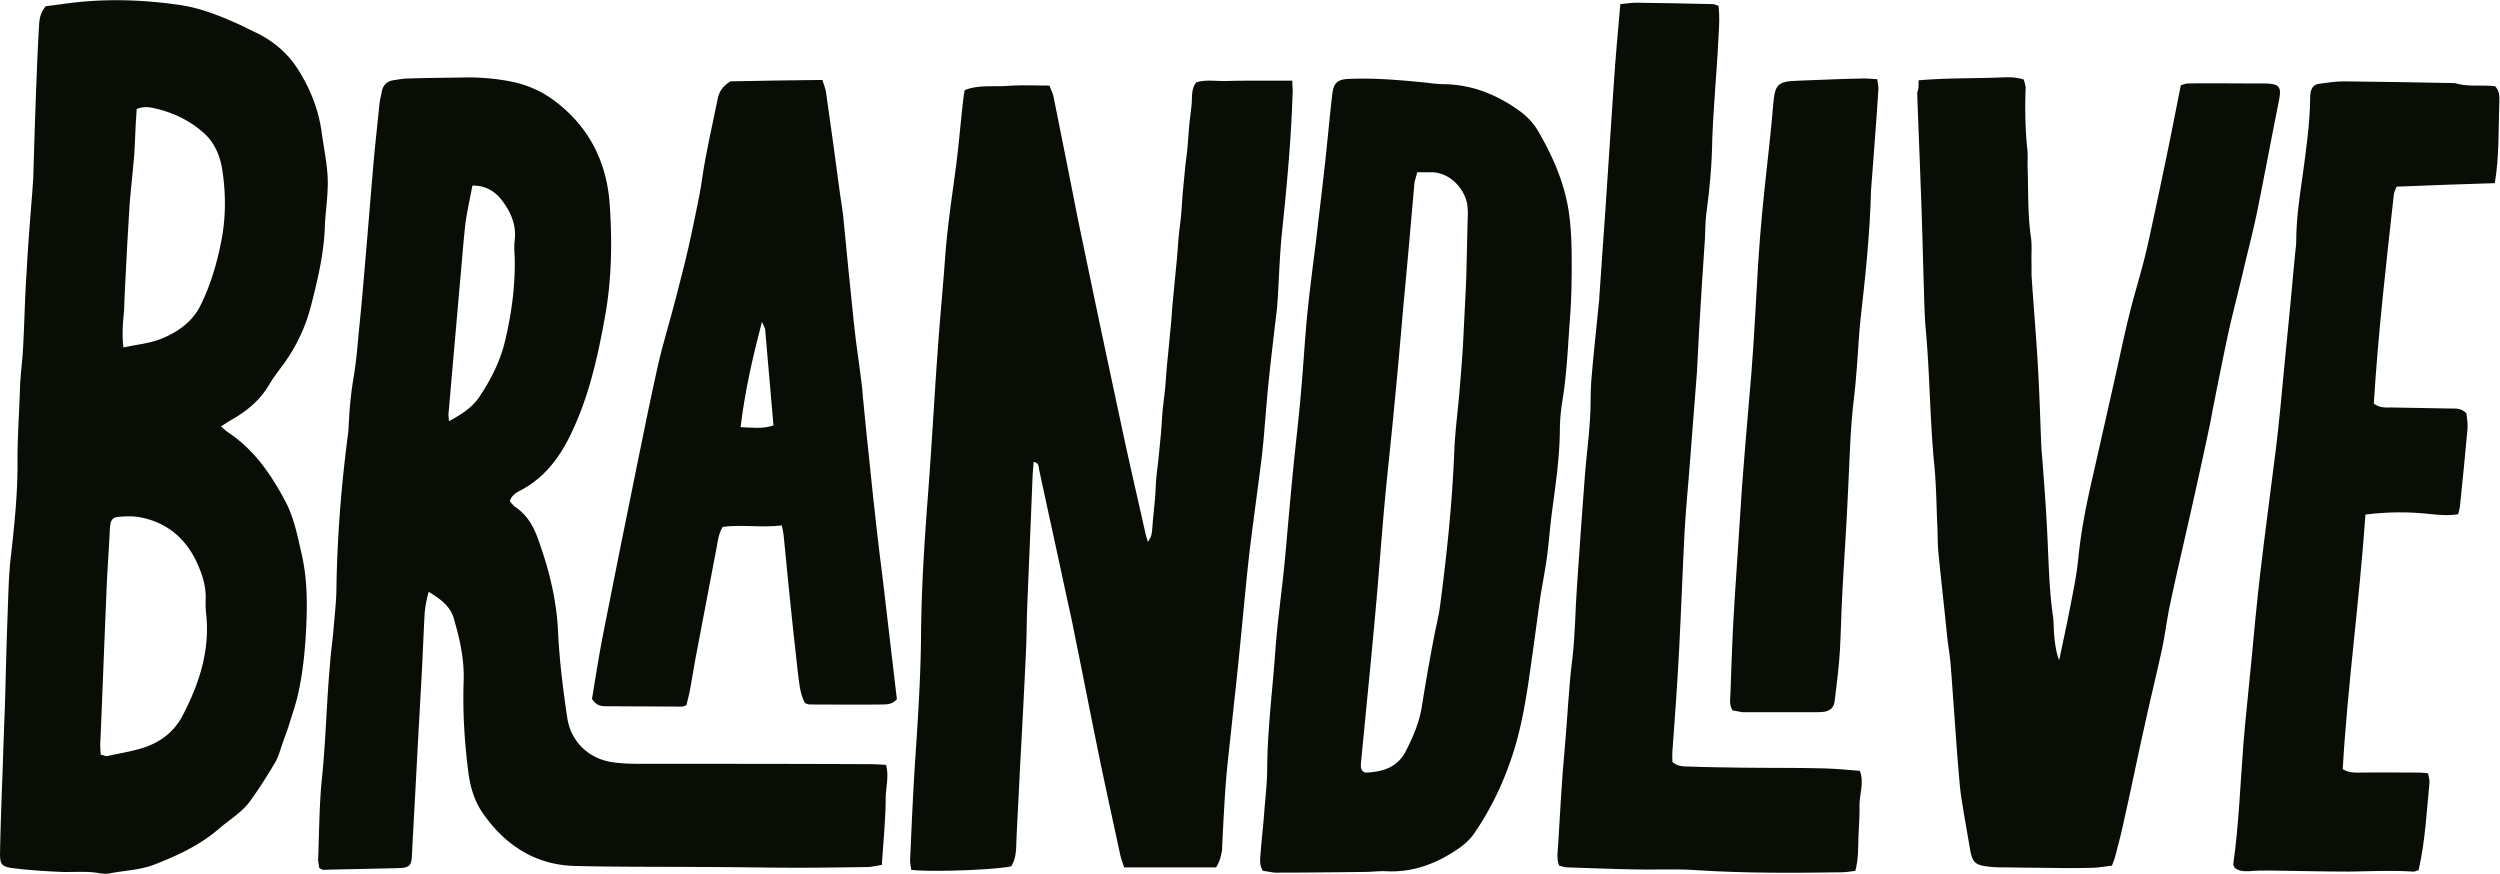 <?xml version="1.0" ?>
<svg xmlns="http://www.w3.org/2000/svg" fill="none" viewBox="0 0 2646 925">
	<path fill="#080D06" d="M1287.15 918.027h-97.33c-1.48-4.459-3.33-9.289-4.45-14.491-7.77-36.413-15.91-72.825-23.31-109.238-8.51-41.615-16.65-83.601-25.17-125.215-2.96-15.606-6.66-31.211-9.99-46.817-8.88-41.614-18.13-83.229-27.01-124.843-.74-3.345 0-7.432-5.92-8.546-.37 5.201-.74 10.032-1.11 15.234-1.85 48.674-4.08 97.348-5.93 145.651-.37 13.747-.37 27.123-1.11 40.871-1.85 40.871-4.07 81.743-6.29 122.614-1.11 24.895-2.59 49.789-3.7 74.684-.37 10.032 0 20.064-5.55 28.981-16.65 3.716-85.487 6.317-105.841 3.716-.37-3.716-1.481-7.431-1.111-11.519 1.481-34.183 2.961-68.738 5.182-102.921 2.96-44.216 5.921-88.803 6.291-133.018.37-53.505 4.071-106.638 8.142-159.77 3.7-49.789 6.291-99.207 9.992-148.995 2.22-30.84 5.181-61.308 7.405-92.147 2.22-31.211 7.03-62.422 11.1-93.261 3.33-24.523 5.18-49.418 8.14-74.312.37-2.972.74-5.945 1.48-9.289 14.8-5.945 30.35-3.344 45.15-4.459 14.43-1.114 29.24-.371 44.41-.371 1.85 4.459 3.7 8.174 4.44 11.89 4.07 20.435 8.14 40.5 12.21 60.935 6.29 31.211 12.22 62.794 18.88 94.005 13.69 66.137 27.75 132.275 41.82 198.04 7.77 36.413 16.28 72.826 24.42 109.239a114.14 114.14 0 0 0 2.59 8.917c4.07-6.688 4.07-6.688 5.18-21.922.74-7.803 1.48-15.234 2.22-23.037.74-7.802.74-15.233 1.48-23.036.74-7.803 1.85-15.234 2.59-23.037.74-7.803 1.48-15.234 2.22-23.036.74-8.175 1.11-16.721 1.85-24.895.74-7.803 1.85-15.234 2.6-23.037.74-7.802 1.11-15.233 1.85-23.036.74-7.803 1.48-15.234 2.22-23.037.74-7.803 1.48-15.234 2.22-23.036.74-7.803 1.11-15.234 1.85-23.037.74-7.803 1.48-15.234 2.22-23.037.74-7.802 1.48-15.234 2.22-23.036.74-7.803 1.11-15.234 1.85-23.037.74-7.803 1.85-15.234 2.59-23.037.74-8.174 1.11-16.72 1.85-24.894.74-7.803 1.48-15.234 2.22-23.037.74-7.802 1.85-15.234 2.59-23.036.74-7.803 1.11-15.234 1.85-23.037.74-7.803 1.85-15.234 2.59-23.037.74-7.431-.74-15.605 4.81-23.036 10.36-3.344 21.47-1.115 32.2-1.486 11.84-.372 23.31-.372 35.16-.372h34.41c0 4.459.37 7.803.37 11.147-1.48 49.417-5.92 98.091-11.1 147.137-2.59 24.894-3.33 49.789-4.81 74.312-.37 2.972-.37 5.945-.74 8.917-2.96 24.895-5.92 49.417-8.51 74.312-1.85 16.348-2.96 33.069-4.44 49.417-.74 10.775-1.85 21.179-2.96 31.954-4.07 32.326-8.52 64.651-12.59 96.977-2.22 18.949-4.07 37.527-5.92 56.477-.74 7.803-1.48 15.234-2.22 23.037-2.59 26.38-5.18 53.132-8.14 79.513l-7.77 72.454c-1.11 10.775-1.85 21.179-2.59 31.954-1.11 18.95-2.22 37.899-2.96 56.849-1.11 6.688-2.59 12.261-6.29 18.206ZM233.905 451.344c3.7 2.972 5.181 4.83 7.031 5.945 27.756 18.206 45.89 44.587 61.433 73.94 9.252 17.835 12.583 36.784 17.024 55.734 5.551 24.522 5.921 49.417 4.811 74.311-1.111 24.895-3.331 49.789-8.882 73.94-2.591 11.519-6.662 22.666-9.992 33.812-1.851 5.574-4.071 11.147-5.922 16.72-2.59 7.06-4.441 14.863-8.141 21.179-8.142 13.748-16.654 27.124-25.906 40.129-8.882 12.633-22.574 20.435-34.047 30.467-20.354 17.464-44.039 28.239-68.834 37.899-15.173 5.574-31.087 5.945-46.26 8.918-3.331.743-7.031.371-10.362 0-13.323-2.601-26.646-1.115-40.339-1.486-17.393-.743-35.157-1.858-52.55-4.088C1.865 917.278.015 914.677.015 903.531c.37-21.179 1.11-42.73 1.85-63.909l1.11-30.096c.74-24.894 1.85-49.789 2.59-74.683.74-28.982 1.481-57.963 2.591-86.945.74-20.807 1.11-41.614 3.701-62.05 3.7-33.069 7.032-66.138 6.662-99.206 0-24.895 1.85-49.789 2.59-74.312.37-14.862 2.59-29.353 3.33-44.215 1.481-26.753 1.851-53.505 3.701-79.886 1.48-27.867 3.701-55.362 5.922-83.229.37-5.202.74-10.775 1.11-15.977 1.11-36.784 2.22-73.568 3.7-110.353.74-17.834 1.481-35.67 2.591-53.133.37-6.688 1.85-13.004 7.032-18.95C61.078 5.103 74.4 2.873 87.724 1.758c33.677-2.972 67.724-1.486 101.401 3.345 24.055 3.344 46.26 12.633 68.095 22.665 5.181 2.6 10.362 5.202 15.913 7.802 18.134 9.29 32.937 22.294 43.669 40.129 12.213 19.692 20.354 40.871 23.685 64.279 2.591 20.065 7.402 39.757 6.291 59.821-.37 13.748-2.59 27.124-2.96 40.872-1.111 28.61-7.772 56.105-14.803 83.601-5.552 21.55-15.174 41.986-28.496 60.564-5.181 7.059-10.733 14.119-15.174 21.55-9.992 17.463-24.795 29.353-42.188 39.014-2.961 1.858-5.181 3.344-9.252 5.945ZM106.598 798.751c3.701.743 5.551 1.858 7.031 1.486 14.063-3.344 28.867-5.202 42.559-10.403 15.544-5.945 28.496-16.349 36.638-31.583 18.134-34.555 29.976-70.596 25.165-110.353-.37-4.087-.37-8.174-.37-12.261.74-12.633-2.59-24.895-7.401-36.041-11.843-28.61-32.937-47.188-63.654-52.39-7.401-1.115-15.173-.743-22.574 0-3.701.371-6.292 2.972-7.032 7.059-.37 2.23-.74 4.831-.74 7.06-1.11 23.037-2.961 46.073-3.701 69.11-2.22 51.647-4.071 102.922-6.291 154.568-.37 3.716 0 8.175.37 13.748Zm24.055-431.008c13.693-2.973 25.905-4.087 37.378-8.174 18.874-7.06 35.897-18.578 44.779-37.528 10.362-21.179 17.024-44.215 21.465-67.252 4.811-24.523 4.811-49.417 1.11-74.312-2.22-14.862-7.772-28.61-18.874-39.013-15.173-13.748-32.937-22.294-52.551-26.753-5.921-1.486-12.583-2.229-19.244.744-.37 3.715-.37 7.431-.74 10.775-.74 12.261-1.11 24.894-1.851 37.156-1.48 17.091-3.33 34.183-4.811 51.275-1.48 24.151-2.96 48.302-4.07 72.454-.741 13.747-1.481 27.123-1.851 40.871-1.11 12.262-2.59 24.523-.74 39.757ZM453.731 626.354c-2.591 9.289-4.071 17.463-4.441 25.637-1.11 20.807-1.85 41.243-2.961 62.05-1.48 26.753-2.96 53.133-4.441 79.886-1.85 37.155-4.07 74.683-5.921 111.839-.37 10.032-2.96 12.633-12.952 13.004-27.016.743-53.662 1.115-80.677 1.858-1.111 0-2.221-.743-4.441-1.858-.37-3.344-1.481-7.059-1.111-11.147 1.111-28.61 1.111-56.848 4.071-85.086 4.071-40.129 4.811-80.257 8.512-120.757.74-10.775 2.221-21.179 3.331-31.954 1.11-14.862 2.96-29.725 3.33-44.215.741-56.477 5.182-112.583 12.583-168.317.37-4.087.37-8.174.74-12.261.74-15.977 2.591-31.954 5.181-47.56 2.961-17.463 4.071-35.298 5.922-53.132 2.22-21.922 4.07-43.473 5.921-65.395 2.96-33.812 5.551-67.252 8.512-101.064 1.85-22.293 4.441-44.958 6.661-67.252.37-4.83 1.85-9.289 2.591-14.119 1.48-6.688 5.551-10.404 11.842-11.518 5.181-.743 10.362-1.858 15.543-1.858 19.985-.743 39.599-.743 59.583-1.115 16.653-.371 32.937 1.115 48.85 4.087 17.394 3.344 33.677 10.404 47.74 21.179 36.638 27.867 55.142 65.766 57.732 111.096 2.591 38.271 1.851 77.284-4.811 115.183-8.141 45.331-18.134 90.661-39.598 132.275-11.843 22.665-27.386 41.243-49.961 53.133-4.811 2.601-9.252 4.83-11.472 11.518 1.85 1.858 3.331 4.459 5.551 5.945 11.843 7.803 18.874 19.321 23.685 32.326 11.843 32.326 20.354 65.394 21.835 100.321 1.48 30.096 5.181 60.192 9.622 89.917 3.701 26.381 23.315 44.587 49.22 47.931 8.512 1.115 17.394 1.486 26.276 1.486 81.417 0 162.834 0 244.251.372 5.551 0 11.472.371 17.764.743 3.33 12.633-.37 24.151-.37 35.67 0 11.146-.741 22.665-1.481 33.811-.74 11.89-1.85 23.78-2.59 36.413-5.181.743-9.622 1.858-14.063 2.23-25.165.371-50.331.743-75.496.743-32.937 0-65.504-.743-98.441-.743-45.519-.372-91.409 0-136.929-1.115-42.188-1.115-74.385-22.294-98.07-56.849-8.512-12.633-12.953-27.866-14.803-43.472-4.071-31.954-5.921-63.908-4.811-95.862.74-21.55-3.701-42.358-9.622-62.793-3.331-15.606-14.803-23.409-27.386-31.211Zm21.464-180.578c13.693-7.431 24.426-14.491 31.827-25.266 12.213-18.206 22.205-37.527 27.386-59.078 7.031-29.353 11.102-59.078 10.362-89.545-.37-5.945-.74-11.89 0-17.835 1.85-15.977-4.071-29.353-12.953-41.243-7.401-10.032-17.763-16.72-31.826-16.349-2.591 13.748-5.551 26.752-7.402 40.129-2.22 20.064-3.701 40.128-5.551 60.192-4.071 46.445-8.142 92.89-12.213 139.706-.37 2.229 0 4.459.37 9.289ZM2030.63 84.992c30.35-2.601 58.1-1.858 86.23-2.973 8.14-.371 16.28-.743 25.17 2.23.74 3.344 2.22 6.688 1.85 10.032-.74 21.179-.37 42.729 1.85 63.908.74 7.06 0 14.119.37 21.179.74 23.78 0 47.559 3.33 70.968 1.48 9.288.37 18.949.74 28.61v12.261c2.22 33.812 5.18 67.252 7.03 101.064 1.48 26.752 2.22 53.133 3.33 79.885.37 6.688 1.11 13.005 1.48 19.321 1.85 24.151 3.7 48.303 4.81 72.826 1.48 28.981 1.85 57.963 5.92 86.944 1.11 7.06.74 14.12 1.48 21.179.74 8.918 1.85 17.463 5.18 26.381.74-3.344 1.48-7.06 2.22-10.404 3.71-17.463 7.41-34.926 10.74-52.39 2.96-15.233 5.92-30.467 7.4-45.701 2.96-29.725 8.88-58.707 15.54-87.317 7.03-31.21 14.06-62.421 21.1-93.632 7.4-32.326 13.69-64.652 22.57-96.606 5.18-18.578 10.73-37.527 14.8-56.477 6.67-30.096 12.96-60.192 19.25-90.288 5.18-24.895 9.99-49.789 15.17-75.798 2.59-.743 5.18-1.858 8.14-1.858 22.95-.372 45.52 0 68.47 0h12.21c15.91.371 18.13 3.344 14.8 19.321-7.4 37.156-14.43 74.312-21.83 111.468-4.07 20.435-9.25 40.499-14.06 60.564-5.93 26.009-12.96 51.646-18.51 77.655-5.55 26.01-10.73 52.39-15.91 78.399-1.11 6.317-2.22 12.633-3.7 18.95-5.18 24.894-10.74 49.789-16.29 74.683-8.14 36.784-17.02 73.94-24.79 110.725-3.33 15.605-5.18 31.582-8.51 47.188-5.92 27.123-12.59 54.247-18.51 81.371-7.4 33.069-14.06 66.137-21.46 98.835-2.59 12.633-5.92 25.265-9.25 37.898-.74 3.345-2.22 6.689-3.7 10.776-6.3.743-12.59 1.857-18.88 2.229-11.1.372-22.2.372-33.31.372-19.98-.372-39.59-.372-59.58-.744-7.03 0-14.06 0-21.09-1.114-11.84-1.486-14.81-4.83-17.03-16.349-3.33-19.692-7.03-39.757-9.99-59.449-1.48-11.518-2.22-23.408-3.33-35.298-2.59-33.812-4.81-67.252-7.4-101.064-.74-10.032-2.59-20.064-3.7-30.096-2.96-29.354-6.29-59.078-9.25-88.431-1.11-11.147-.74-22.294-1.48-33.812-.74-21.179-1.11-42.73-3.33-63.908-4.44-47.188-4.44-94.748-8.89-141.936-1.11-14.119-1.48-28.61-1.85-42.729-1.11-35.67-1.85-70.968-3.33-106.637-1.11-33.069-2.59-66.138-3.7-99.578 1.48-2.601 1.48-6.688 1.48-12.633ZM1336.74 921.743c-4.08-6.317-2.96-12.262-2.59-18.207 1.11-13.747 2.59-27.124 3.7-40.871 1.11-16.349 3.33-33.069 3.33-49.789.37-40.872 5.55-81.743 8.51-122.243 1.85-27.124 5.55-54.248 8.51-81.371 1.85-17.092 3.33-34.184 4.81-51.275 2.22-24.895 4.44-49.418 7.03-74.312 2.22-21.922 4.81-43.472 6.66-65.394 2.59-27.867 4.07-55.363 6.67-83.23 2.59-26.009 5.92-51.646 9.25-77.655 2.96-26.381 6.29-52.762 9.25-79.514 2.96-26.009 5.18-52.018 8.14-77.656 1.48-12.633 5.55-16.348 18.13-16.72 26.28-1.115 52.56 1.115 78.83 3.716 7.03.743 14.06 1.858 21.1 1.858 28.49.371 53.66 10.032 76.97 26.009 9.99 6.688 18.14 14.862 24.06 25.637 15.17 26.381 27.01 53.876 31.45 84.344 2.59 18.206 2.96 36.784 2.96 54.991 0 18.949-.37 37.899-1.85 56.848-2.22 30.096-3.33 60.193-8.51 90.289a205.945 205.945 0 0 0-2.22 30.096c-.37 27.867-4.44 55.362-8.14 83.229-2.22 16.349-3.33 33.069-5.55 49.418-1.85 13.376-4.44 26.752-6.66 40.128-2.96 20.436-5.55 40.871-8.51 61.307-4.82 34.555-9.26 69.11-19.62 102.55-9.62 31.211-23.31 60.564-41.82 87.688-4.81 7.06-10.73 12.262-17.76 17.092-22.95 15.605-47.74 24.894-75.87 23.408-7.4-.371-15.17.743-22.94.743-31.46.372-63.29.743-94.74.743-4.07-.371-8.51-1.486-12.58-1.857Zm163.2-739.402c-1.11 5.202-2.59 8.546-2.96 11.89-3.7 42.357-7.4 85.087-11.47 127.444-2.96 34.184-5.92 68.367-9.26 102.55-3.33 36.042-7.4 72.083-10.73 107.753-3.33 36.412-5.92 73.196-9.25 109.981-4.81 54.247-10.36 108.495-15.54 162.743-.37 2.229-.37 4.83-.37 7.059.37 3.344 2.59 5.945 5.55 5.945 17.76-.743 33.31-5.573 42.19-23.037 7.77-15.233 14.43-30.839 17.02-48.302 3.7-23.408 7.77-46.817 12.21-69.853 2.22-12.262 5.55-24.523 7.03-36.785 7.04-53.504 12.59-107.008 14.81-160.884.74-20.065 3.33-40.129 5.18-60.193 1.48-17.835 2.96-35.298 4.07-53.133 1.11-22.293 2.22-44.958 3.33-67.252.74-24.151 1.11-48.674 1.85-72.825 0-2.23-.37-4.831-.37-7.06-1.85-17.092-18.13-36.784-39.6-36.041h-13.69Z"/>
	<path fill="#080D06" d="M827.51 556.129c-21.835 2.601-42.189-1.114-62.543 1.487-4.071 6.688-5.181 13.747-6.292 20.807-7.401 39.385-15.173 79.142-22.574 118.527-1.851 10.032-3.331 19.693-5.182 29.725-1.11 7.059-2.96 13.747-4.44 19.692-2.221.743-3.331 1.487-4.441 1.487-27.016 0-53.662-.372-80.677-.372-5.551 0-10.362-.743-14.803-7.803 3.33-20.064 6.661-41.614 10.732-63.165 11.842-59.821 23.685-119.642 35.897-179.091 7.402-36.413 14.804-73.197 22.945-109.61 5.551-24.894 13.323-49.046 19.614-73.94 5.922-23.037 11.843-45.702 16.654-69.11 3.701-18.578 8.141-36.784 10.732-55.734 4.071-28.238 10.732-55.733 16.283-83.6 1.481-8.175 5.182-14.12 13.693-19.321 31.457-.743 64.024-1.115 97.331-1.487 1.48 4.83 2.96 8.546 3.7 12.262 5.182 35.669 9.993 71.711 14.804 107.38 1.11 7.803 2.22 15.234 3.33 22.665 3.701 38.271 7.402 76.541 11.473 114.812 2.22 22.293 5.921 44.587 8.511 66.88.741 5.202.741 10.776 1.481 15.978 1.85 20.435 4.071 41.242 6.291 62.05 2.591 25.266 5.181 50.532 8.142 75.798 2.59 23.408 5.921 47.188 8.512 70.596 4.07 35.67 8.511 71.711 12.582 107.009-4.441 5.202-10.362 5.573-15.173 5.573-25.535.372-51.441 0-77.346 0-1.11 0-2.221-.371-4.811-1.486-5.551-10.404-6.291-23.037-7.772-34.927-3.33-28.981-6.291-57.591-9.252-86.573-1.85-18.949-3.7-37.899-5.551-56.477-.37-2.229-.74-4.83-1.85-10.032Zm-21.095-215.504c-9.992 38.271-18.134 74.312-22.574 111.468 12.212.371 22.944 2.229 34.787-1.858-2.961-34.555-5.921-68.367-8.882-102.55-.37-1.115-1.48-2.601-3.331-7.06ZM1714.96 4.364c7.03-.743 12.21-1.486 17.39-1.486 27.01.371 53.66.743 80.68 1.486 1.48 0 3.33 1.115 5.92 1.858 1.11 10.403.74 20.807 0 31.582-1.11 24.895-3.33 49.79-4.81 74.683-.74 11.147-1.48 22.294-1.85 33.812-.37 26.753-2.59 53.133-6.3 79.514-1.11 8.917-1.11 17.835-1.48 26.752-2.22 33.069-4.44 66.138-6.29 99.206-.74 14.12-1.48 28.61-2.22 42.73-2.22 30.096-4.81 60.192-7.03 90.288-1.85 25.638-4.44 50.904-5.92 76.17-2.22 42.729-3.7 85.458-5.92 127.816-1.85 35.67-4.44 70.968-7.03 106.266-.37 4.087 0 8.174 0 11.518 6.66 5.574 13.32 4.459 19.61 4.83 18.13.744 36.27.744 54.4 1.115 28.5.372 57.36 0 85.86.743 12.95.372 25.54 1.486 38.49 2.601 4.81 12.633-.37 24.523-.37 36.041.37 11.147-.74 22.665-1.11 33.812-.37 11.89 0 23.78-3.33 36.041-4.44.372-9.25 1.487-13.7 1.487-51.44.743-102.88 1.114-154.32-2.23-21.09-1.486-42.19-.371-63.28-.743-24.43-.371-49.22-1.486-73.65-2.229-2.96 0-5.55-1.115-8.51-1.858-2.96-7.431-1.48-14.491-1.11-21.179 2.22-34.183 3.7-68.738 7.03-102.922 2.96-31.954 4.07-63.908 8.14-95.49 2.97-25.266 2.97-50.904 4.82-76.17 2.59-39.757 5.55-79.142 8.51-118.899 1.48-18.949 4.07-37.899 5.18-56.476 1.11-14.12.37-28.61 1.48-42.73 2.22-26.752 5.18-53.133 7.77-79.513.37-2.973.74-5.945.74-8.918l6.66-95.862c2.96-42.729 5.55-85.087 8.51-127.816 1.85-28.61 4.44-56.105 7.04-85.83ZM2503.59 544.611c-6.29 91.032-18.87 180.206-24.05 269.38 6.29 4.087 12.21 3.715 17.76 3.715 21.09-.371 42.19 0 63.28 0 2.96 0 5.55.372 9.25.743.74 3.716 1.85 7.06 1.48 10.404-2.96 30.468-4.44 61.307-11.47 92.147-1.85.371-4.07 1.857-6.29 1.486-22.2-1.486-44.41-.372-66.61 0-28.13 0-56.25-.743-84.38-1.115-7.77 0-15.17 0-22.95.743-5.18 0-10.36 0-14.8-4.087-.37-1.115-1.11-2.229-1.11-3.344 5.92-42.358 7.4-84.715 10.73-127.445 2.22-28.238 5.55-56.476 8.15-84.715 2.96-31.954 5.92-63.536 9.62-95.491 5.18-44.215 11.1-88.059 16.65-132.274 3.33-27.496 5.92-55.363 8.51-83.23 4.07-41.243 8.14-82.486 11.84-123.729.38-4.087 1.12-8.174 1.12-12.261 0-23.037 3.33-46.073 6.66-68.738 3.7-27.496 7.77-55.363 8.14-83.23 0-1.857 0-3.715.37-5.201.74-5.202 3.33-8.918 8.88-9.66 8.51-1.116 17.39-2.602 26.28-2.602 39.22.372 78.45 1.115 117.68 1.858 14.06 4.459 28.87 1.486 42.56 3.344 4.81 5.202 4.44 10.775 4.44 15.605-1.11 28.982 0 57.964-4.81 86.945-35.16 1.115-69.58 2.23-103.99 3.716-1.11 3.344-2.96 5.945-2.96 8.917-8.15 73.569-16.66 147.137-21.1 220.706 6.29 4.83 12.96 4.087 18.88 4.087l63.28 1.115c5.18 0 10.73-.372 15.91 5.202.37 4.458 1.48 10.403 1.11 15.977-2.59 27.867-5.18 55.362-8.14 83.229-.37 2.229-1.11 4.459-1.85 7.431-10.73 1.858-21.09.743-31.46-.371-21.46-2.23-42.92-2.23-66.61.743Z"/>
	<path fill="#080D06" d="M1833.75 751.94c-4.07-6.316-2.22-12.633-2.22-18.206.74-22.294 1.48-44.959 2.59-67.624 1.11-21.922 2.59-43.844 4.07-65.766 1.85-28.238 3.7-56.848 5.55-85.086 2.22-30.097 4.81-60.193 7.4-90.289 3.7-39.386 5.92-79.142 8.14-118.899 1.86-37.156 4.82-74.683 8.89-111.468 2.96-27.867 6.29-55.362 8.51-82.857 1.85-23.409 4.81-25.638 27.75-26.38 21.47-.744 43.3-1.859 64.77-2.23 5.55-.372 11.47.371 17.76.743.37 4.459 1.48 7.803 1.11 11.147-1.85 30.839-4.44 61.307-6.66 92.146-.37 4.83-.74 9.289-1.11 14.119-1.11 45.702-5.92 91.032-11.1 136.362-1.85 17.464-2.59 35.299-4.07 53.133-.74 9.289-1.48 18.95-2.59 28.239-4.44 34.183-4.81 68.367-6.67 102.922-1.48 34.926-4.07 69.853-5.92 104.779-1.11 20.807-1.48 41.615-2.59 62.05-1.11 17.835-3.33 35.298-5.55 53.133-.74 7.06-4.81 10.404-11.47 11.519-2.96.371-5.92.371-8.88.371h-77.35c-2.96-.371-7.03-1.486-10.36-1.858Z"/>
</svg>